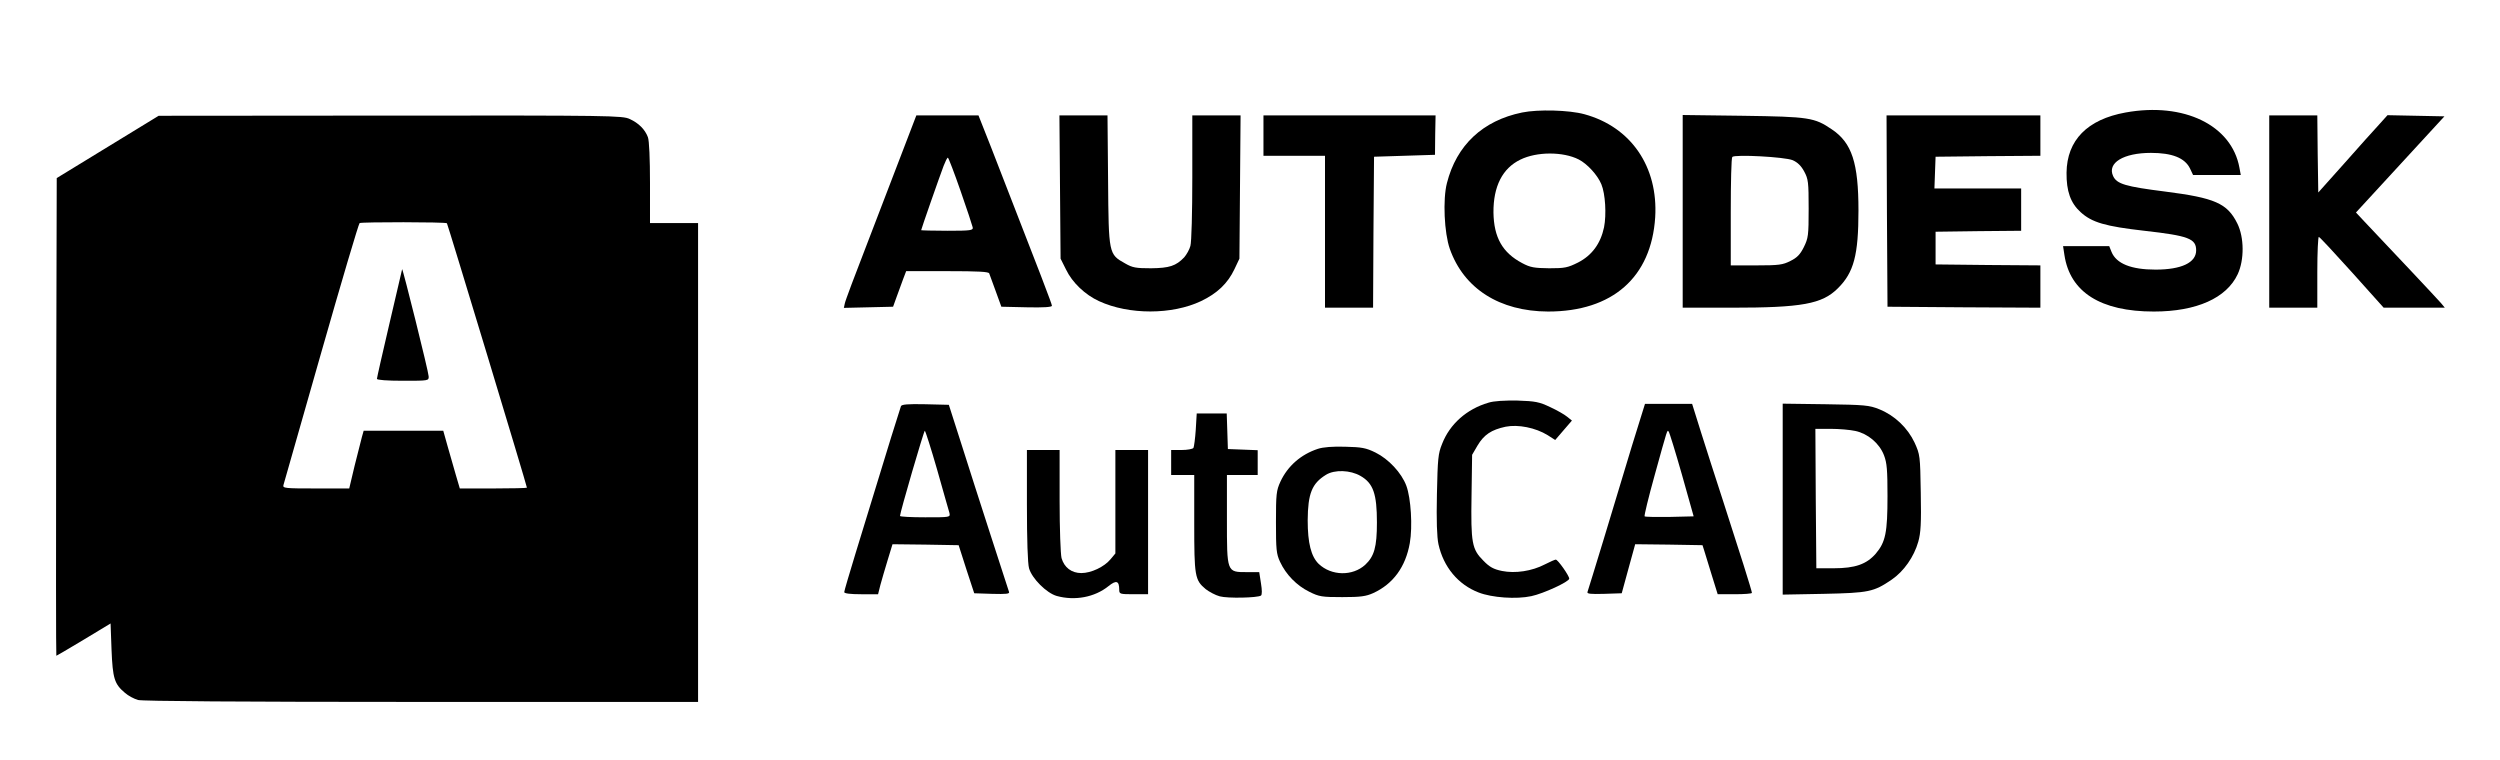 <?xml version="1.0" standalone="no"?>
<!DOCTYPE svg PUBLIC "-//W3C//DTD SVG 20010904//EN"
 "http://www.w3.org/TR/2001/REC-SVG-20010904/DTD/svg10.dtd">
<svg version="1.0" xmlns="http://www.w3.org/2000/svg"
 width="1300pt" height="395pt" viewBox="0 0 1300 395"
 preserveAspectRatio="xMidYMid meet">

<g transform="translate(0,395) scale(0.1,-0.1)"
fill="#000000" stroke="none">
<path d="M7915 3365 c-205 -42 -341 -170 -391 -367 -22 -85 -14 -259 15 -342
73 -207 259 -325 511 -326 335 0 537 178 557 490 16 263 -126 470 -368 536
-80 22 -241 26 -324 9z m294 -244 c45 -23 98 -81 118 -129 21 -50 27 -158 14
-224 -18 -85 -63 -146 -135 -183 -54 -27 -69 -30 -150 -30 -78 1 -98 4 -141
27 -102 54 -147 133 -149 263 -1 136 47 230 140 275 85 42 222 42 303 1z"/>
<path d="M11053 3365 c-199 -36 -305 -144 -307 -313 -1 -96 21 -158 73 -205
59 -54 129 -74 331 -97 231 -26 270 -41 270 -102 0 -64 -77 -100 -211 -100
-127 0 -204 31 -229 92 l-12 30 -120 0 -120 0 7 -46 c29 -193 188 -294 465
-294 222 0 378 70 436 194 35 75 34 192 -2 264 -52 105 -117 133 -376 166
-205 26 -251 39 -270 81 -31 68 54 120 197 120 110 0 176 -26 203 -81 l16 -34
124 0 124 0 -7 38 c-40 221 -289 342 -592 287z"/>
<path d="M560 3186 l-265 -162 -3 -1242 c-1 -683 -1 -1242 1 -1242 2 0 66 38
143 84 l139 84 5 -137 c6 -149 15 -178 70 -224 17 -15 47 -31 68 -37 25 -6
517 -10 1475 -10 l1437 0 0 1245 0 1245 -125 0 -125 0 0 209 c0 124 -4 221
-11 238 -15 40 -48 73 -94 94 -38 18 -94 19 -1245 18 l-1205 -1 -265 -162z
m1764 -397 c4 -4 416 -1365 416 -1375 0 -2 -79 -4 -175 -4 l-174 0 -20 68
c-11 37 -30 104 -43 150 l-23 82 -207 0 -207 0 -9 -32 c-5 -18 -22 -86 -38
-150 l-28 -118 -174 0 c-160 0 -173 1 -168 18 3 9 91 318 196 687 105 368 195
672 200 675 10 6 448 6 454 -1z"/>
<path d="M2091 2550 c-1 -3 -30 -131 -66 -283 -36 -153 -65 -282 -65 -287 0
-6 53 -10 135 -10 134 0 135 0 134 23 0 22 -136 567 -138 557z"/>
<path d="M4691 3157 c-40 -105 -123 -320 -183 -477 -61 -157 -113 -295 -115
-308 l-5 -23 128 3 128 3 18 50 c10 28 25 69 34 93 l16 42 214 0 c163 0 216
-3 218 -12 3 -7 18 -49 34 -93 l29 -80 132 -3 c87 -2 131 1 131 8 0 9 -46 130
-316 823 l-66 167 -161 0 -162 0 -74 -193z m304 -200 c33 -94 61 -180 63 -189
3 -16 -9 -18 -132 -18 -75 0 -136 2 -136 3 0 5 95 277 117 335 9 23 18 42 22
42 3 0 33 -78 66 -173z"/>
<path d="M5512 2978 l3 -373 28 -56 c33 -69 100 -132 172 -165 156 -72 380
-71 530 0 84 40 139 92 174 166 l26 55 3 373 3 372 -126 0 -125 0 0 -323 c0
-179 -4 -337 -10 -356 -5 -19 -20 -45 -32 -59 -43 -45 -77 -56 -173 -57 -78 0
-96 3 -134 25 -86 48 -86 48 -89 433 l-3 337 -125 0 -125 0 3 -372z"/>
<path d="M6570 3245 l0 -105 160 0 160 0 0 -395 0 -395 125 0 125 0 2 393 3
392 158 5 159 5 1 103 2 102 -447 0 -448 0 0 -105z"/>
<path d="M8750 2851 l0 -501 254 0 c366 0 471 19 553 101 83 82 107 173 107
404 0 248 -34 352 -138 422 -91 62 -118 66 -463 71 l-313 4 0 -501z m572 266
c25 -11 44 -29 60 -59 21 -39 23 -55 23 -193 0 -140 -2 -153 -25 -200 -19 -38
-35 -55 -70 -72 -39 -20 -59 -23 -177 -23 l-133 0 0 278 c0 153 3 282 8 286
13 14 274 0 314 -17z"/>
<path d="M9812 2853 l3 -498 398 -3 397 -2 0 110 0 110 -272 2 -273 3 0 85 0
85 223 3 222 2 0 110 0 110 -225 0 -226 0 3 83 3 82 273 3 272 2 0 105 0 105
-400 0 -400 0 2 -497z"/>
<path d="M11800 2850 l0 -500 125 0 125 0 0 186 c0 102 4 184 8 182 5 -1 83
-85 173 -185 l164 -183 159 0 159 0 -19 23 c-16 19 -268 287 -401 427 l-42 45
230 250 230 250 -148 3 -148 3 -45 -50 c-25 -27 -106 -117 -180 -201 l-135
-151 -3 200 -2 201 -125 0 -125 0 0 -500z"/>
<path d="M7740 1856 c-113 -33 -201 -111 -241 -214 -21 -51 -23 -78 -27 -262
-3 -137 0 -223 8 -260 26 -118 102 -210 209 -251 69 -27 196 -36 274 -19 62
13 197 75 197 91 0 15 -59 99 -70 99 -4 0 -30 -11 -57 -25 -67 -35 -154 -48
-223 -34 -43 9 -64 20 -96 53 -60 60 -66 91 -62 340 l3 211 28 48 c34 57 72
82 146 98 65 13 156 -5 219 -44 l39 -25 43 50 44 51 -25 20 c-13 11 -53 34
-88 50 -57 27 -77 31 -170 34 -67 1 -123 -2 -151 -11z"/>
<path d="M4685 1838 c-14 -42 -81 -257 -125 -403 -28 -93 -78 -256 -111 -362
-32 -105 -59 -196 -59 -202 0 -7 31 -11 88 -11 l88 0 12 48 c7 26 24 84 38
130 l25 82 172 -2 172 -3 40 -125 41 -125 93 -3 c74 -2 92 0 88 10 -6 18 -170
523 -249 773 l-64 200 -122 3 c-93 2 -123 -1 -127 -10z m188 -330 c32 -112 60
-213 64 -225 5 -23 5 -23 -126 -23 -72 0 -131 3 -131 7 0 18 124 443 129 443
3 0 32 -91 64 -202z"/>
<path d="M8485 1628 c-37 -123 -103 -340 -146 -483 -44 -143 -81 -266 -84
-273 -4 -10 15 -12 87 -10 l91 3 35 128 35 127 175 -2 175 -3 8 -25 c4 -14 22
-71 39 -127 l32 -103 89 0 c49 0 89 3 89 7 0 10 -65 216 -150 478 -38 116 -89
276 -115 358 l-46 147 -123 0 -122 0 -69 -222z m261 -146 l61 -217 -125 -3
c-69 -1 -127 0 -130 3 -3 3 20 98 52 213 69 249 65 237 73 228 4 -4 35 -105
69 -224z"/>
<path d="M9270 1355 l0 -497 213 4 c235 5 260 10 354 74 63 43 116 119 138
197 13 46 16 95 13 255 -3 193 -4 198 -32 260 -36 77 -104 142 -184 174 -52
21 -76 23 -279 26 l-223 3 0 -496z m378 354 c65 -14 125 -64 149 -127 15 -39
18 -76 18 -212 0 -189 -10 -239 -61 -299 -48 -55 -107 -76 -219 -76 l-90 0 -3
363 -2 362 79 0 c44 0 102 -5 129 -11z"/>
<path d="M6218 1716 c-3 -46 -9 -89 -12 -95 -4 -6 -32 -11 -62 -11 l-54 0 0
-65 0 -65 60 0 60 0 0 -250 c0 -276 3 -296 59 -343 18 -14 51 -32 74 -38 40
-11 195 -8 214 4 6 4 6 28 0 64 l-9 58 -65 0 c-104 0 -103 -2 -103 276 l0 229
80 0 80 0 0 65 0 64 -77 3 -78 3 -3 93 -3 92 -78 0 -78 0 -5 -84z"/>
<path d="M6853 1616 c-88 -29 -157 -89 -195 -171 -21 -46 -23 -64 -23 -210 0
-142 2 -165 21 -206 31 -67 87 -124 152 -156 52 -26 66 -28 172 -28 96 0 123
4 161 21 104 48 168 136 190 260 15 86 6 233 -18 298 -25 67 -92 139 -161 173
-49 24 -71 28 -157 30 -64 2 -115 -2 -142 -11z m222 -141 c66 -38 85 -93 85
-242 0 -128 -14 -176 -61 -220 -66 -60 -176 -58 -242 5 -39 38 -57 108 -57
226 1 140 22 192 95 237 45 28 127 25 180 -6z"/>
<path d="M5340 1323 c0 -180 4 -303 11 -328 15 -53 91 -129 144 -144 94 -26
197 -7 269 51 41 33 56 28 56 -19 0 -22 4 -23 75 -23 l75 0 0 375 0 375 -85 0
-85 0 0 -269 0 -269 -25 -30 c-33 -40 -101 -72 -152 -72 -51 0 -89 29 -103 78
-5 21 -10 150 -10 300 l0 262 -85 0 -85 0 0 -287z"/>
</g>
</svg>
